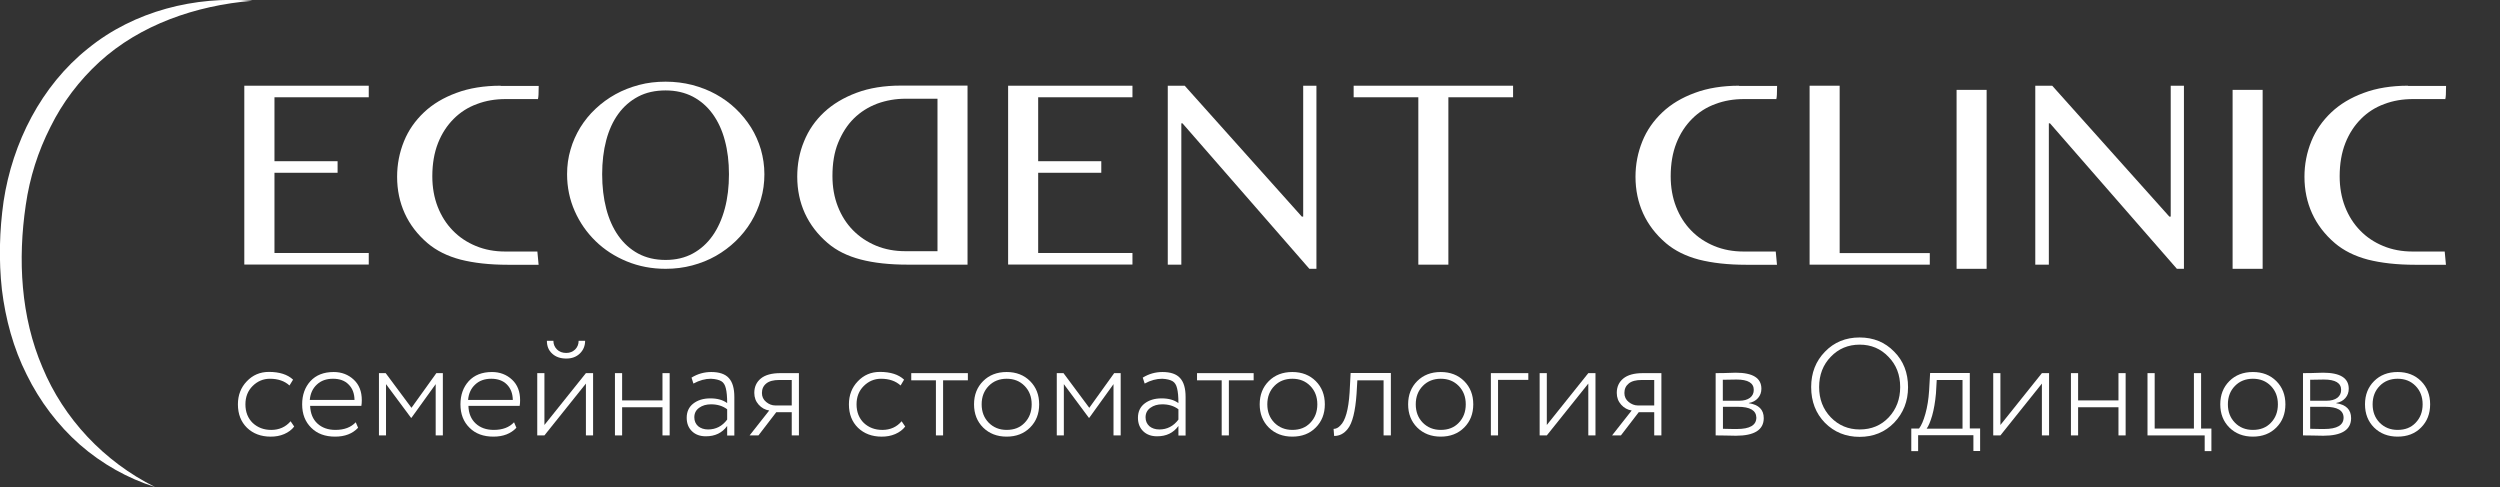 <svg width="231" height="45" viewBox="0 0 231 45" fill="none" xmlns="http://www.w3.org/2000/svg">
<rect x="0" y="0" width="231" height="45" fill="#333333" stroke="none"/>
<g clip-path="url(#clip0_705_544)">
<path d="M34.072 7.92V8.988H25.361V14.896H31.193V15.964H25.361V23.376H34.072V24.444H22.574V7.92H34.072Z" fill="white"/>
<path d="M61.503 24.838C60.219 24.838 59.028 24.61 57.919 24.154C56.811 23.698 55.847 23.076 55.029 22.277C54.211 21.479 53.568 20.556 53.102 19.499C52.636 18.442 52.398 17.302 52.398 16.099C52.398 15.311 52.501 14.544 52.719 13.819C52.926 13.082 53.237 12.409 53.62 11.776C54.014 11.144 54.48 10.563 55.039 10.045C55.588 9.527 56.2 9.081 56.873 8.708C57.546 8.335 58.271 8.055 59.048 7.848C59.825 7.64 60.644 7.547 61.503 7.547C62.363 7.547 63.181 7.651 63.958 7.848C64.735 8.055 65.471 8.335 66.144 8.708C66.817 9.081 67.439 9.527 67.978 10.045C68.527 10.563 68.993 11.144 69.397 11.776C69.791 12.409 70.091 13.093 70.308 13.819C70.516 14.555 70.63 15.311 70.63 16.099C70.63 16.897 70.526 17.664 70.308 18.411C70.101 19.157 69.791 19.852 69.397 20.505C69.003 21.158 68.527 21.749 67.978 22.277C67.429 22.806 66.817 23.262 66.144 23.646C65.471 24.029 64.735 24.32 63.958 24.527C63.181 24.734 62.363 24.838 61.503 24.838ZM61.503 24.019C62.446 24.019 63.285 23.822 64.01 23.428C64.735 23.034 65.347 22.485 65.844 21.78C66.341 21.075 66.714 20.235 66.973 19.271C67.232 18.307 67.356 17.25 67.356 16.099C67.356 14.959 67.232 13.922 66.973 12.968C66.724 12.025 66.341 11.206 65.844 10.522C65.347 9.838 64.735 9.309 64.01 8.926C63.285 8.552 62.446 8.355 61.503 8.355C60.54 8.355 59.691 8.542 58.965 8.926C58.24 9.309 57.629 9.838 57.132 10.522C56.635 11.206 56.262 12.025 56.013 12.968C55.764 13.912 55.64 14.959 55.64 16.099C55.64 17.25 55.764 18.307 56.013 19.271C56.262 20.235 56.635 21.075 57.132 21.78C57.629 22.485 58.24 23.034 58.965 23.428C59.701 23.822 60.54 24.019 61.503 24.019Z" fill="white"/>
<path d="M89.411 24.454H83.9C82.201 24.454 80.75 24.298 79.528 23.977C78.306 23.656 77.29 23.158 76.472 22.453C75.54 21.655 74.846 20.743 74.369 19.706C73.903 18.68 73.665 17.55 73.665 16.327C73.665 15.166 73.872 14.067 74.297 13.051C74.711 12.025 75.333 11.133 76.141 10.376C76.949 9.62 77.954 9.018 79.145 8.573C80.336 8.127 81.703 7.909 83.237 7.909H89.4V24.454H89.411ZM86.634 9.122H83.682C82.75 9.122 81.879 9.278 81.051 9.578C80.232 9.889 79.507 10.345 78.896 10.947C78.285 11.548 77.808 12.305 77.446 13.186C77.083 14.067 76.918 15.093 76.918 16.264C76.918 17.291 77.083 18.224 77.415 19.074C77.746 19.924 78.212 20.66 78.813 21.271C79.414 21.883 80.129 22.36 80.947 22.702C81.776 23.044 82.677 23.21 83.661 23.21H86.624V9.122H86.634Z" fill="white"/>
<path d="M46.265 7.92C44.732 7.92 43.365 8.138 42.173 8.583C40.982 9.019 39.977 9.62 39.169 10.387C38.361 11.154 37.74 12.035 37.325 13.062C36.911 14.088 36.693 15.176 36.693 16.337C36.693 17.561 36.932 18.691 37.398 19.717C37.864 20.743 38.568 21.666 39.501 22.464C40.319 23.158 41.334 23.666 42.557 23.988C43.779 24.299 45.24 24.465 46.928 24.465H49.767L49.653 23.241H46.69C45.706 23.241 44.804 23.075 43.976 22.733C43.147 22.391 42.432 21.914 41.842 21.303C41.241 20.691 40.775 19.955 40.443 19.105C40.112 18.255 39.946 17.312 39.946 16.296C39.946 15.135 40.122 14.109 40.474 13.217C40.827 12.326 41.313 11.59 41.925 10.978C42.536 10.366 43.251 9.91 44.079 9.61C44.898 9.299 45.778 9.154 46.711 9.154H49.663C49.663 9.154 49.777 9.402 49.777 7.941H46.265V7.92Z" fill="white"/>
<path d="M14.326 45C11.799 44.202 9.416 42.864 7.376 41.081C5.345 39.288 3.667 37.069 2.465 34.613C1.233 32.177 0.508 29.471 0.176 26.765C-0.124 24.039 -0.052 21.323 0.331 18.607C1.15 13.196 3.802 7.93 8.132 4.478C12.431 0.984 18.076 -0.374 23.318 0.072C18.076 0.508 12.949 2.291 9.188 5.722C7.324 7.432 5.78 9.464 4.661 11.734C3.512 13.994 2.745 16.41 2.382 18.939C1.637 23.977 1.916 29.264 3.926 33.949C5.884 38.666 9.582 42.636 14.326 45Z" fill="white"/>
<path d="M160.691 7.92C159.158 7.92 157.791 8.138 156.6 8.583C155.408 9.019 154.403 9.62 153.595 10.387C152.787 11.154 152.166 12.035 151.752 13.062C151.337 14.088 151.12 15.176 151.12 16.337C151.12 17.561 151.358 18.691 151.824 19.717C152.29 20.743 152.995 21.666 153.927 22.464C154.745 23.158 155.76 23.666 156.983 23.988C158.205 24.299 159.666 24.465 161.354 24.465H164.193L164.079 23.241H161.116C160.132 23.241 159.231 23.075 158.402 22.733C157.573 22.391 156.859 21.914 156.268 21.303C155.667 20.691 155.201 19.955 154.87 19.105C154.538 18.255 154.372 17.312 154.372 16.296C154.372 15.135 154.548 14.109 154.901 13.217C155.253 12.326 155.74 11.59 156.351 10.978C156.962 10.366 157.677 9.91 158.506 9.61C159.324 9.299 160.205 9.154 161.137 9.154H164.089C164.089 9.154 164.203 9.402 164.203 7.941H160.691V7.92Z" fill="white"/>
<path d="M222.504 7.92C220.971 7.92 219.603 8.138 218.412 8.583C217.221 9.019 216.216 9.62 215.408 10.387C214.6 11.154 213.979 12.035 213.564 13.062C213.15 14.088 212.932 15.176 212.932 16.337C212.932 17.561 213.171 18.691 213.637 19.717C214.103 20.743 214.807 21.666 215.74 22.464C216.558 23.158 217.573 23.666 218.795 23.988C220.018 24.299 221.478 24.465 223.167 24.465H226.005L225.891 23.241H222.929C221.945 23.241 221.043 23.075 220.215 22.733C219.386 22.391 218.671 21.914 218.081 21.303C217.48 20.691 217.014 19.955 216.682 19.105C216.351 18.255 216.185 17.312 216.185 16.296C216.185 15.135 216.361 14.109 216.713 13.217C217.066 12.326 217.552 11.59 218.164 10.978C218.775 10.366 219.49 9.91 220.318 9.61C221.137 9.299 222.017 9.154 222.949 9.154H225.902C225.902 9.154 226.016 9.402 226.016 7.941H222.504V7.92Z" fill="white"/>
<path d="M104.639 7.92V8.988H95.927V14.896H101.759V15.964H95.927V23.376H104.639V24.444H93.15V7.92H104.639Z" fill="white"/>
<path d="M107.912 7.92H109.466L120.291 20.017H120.415V7.92H121.638V24.838H120.985L109.259 11.393H109.155V24.454H107.902V7.92H107.912Z" fill="white"/>
<path d="M139.808 7.92V8.988H133.83V24.454H131.054V8.988H125.077V7.92H139.808Z" fill="white"/>
<path d="M167.207 7.92H169.984V23.386H178.312V24.454H167.207V7.92Z" fill="white"/>
<path d="M180.788 8.304H183.564V24.838H180.788V8.304Z" fill="white"/>
<path d="M188.07 7.92H189.624L200.45 20.017H200.574V7.92H201.796V24.838H201.144L189.417 11.393H189.313V24.454H188.06V7.92H188.07Z" fill="white"/>
<path d="M206.292 8.304H209.068V24.838H206.292V8.304Z" fill="white"/>
<path d="M26.852 38.925L27.184 39.413C26.956 39.713 26.645 39.941 26.262 40.107C25.878 40.273 25.464 40.346 25.019 40.346C24.128 40.346 23.392 40.076 22.823 39.527C22.263 38.977 21.983 38.262 21.983 37.36C21.983 36.52 22.253 35.805 22.802 35.235C23.351 34.654 24.035 34.364 24.843 34.364C25.827 34.364 26.573 34.603 27.08 35.08L26.749 35.619C26.293 35.204 25.692 34.997 24.936 34.997C24.325 34.997 23.786 35.225 23.34 35.67C22.895 36.116 22.677 36.676 22.677 37.36C22.677 38.075 22.905 38.645 23.351 39.081C23.807 39.506 24.376 39.724 25.06 39.724C25.796 39.724 26.396 39.454 26.852 38.925Z" fill="white"/>
<path d="M32.871 39.018L33.088 39.526C32.57 40.075 31.866 40.345 30.965 40.345C30.043 40.345 29.307 40.075 28.758 39.526C28.199 38.977 27.919 38.261 27.919 37.359C27.919 36.489 28.178 35.773 28.686 35.214C29.204 34.654 29.919 34.374 30.83 34.374C31.566 34.374 32.187 34.612 32.695 35.089C33.192 35.556 33.43 36.188 33.43 36.966C33.43 37.173 33.42 37.349 33.389 37.505H28.655C28.686 38.199 28.903 38.738 29.328 39.132C29.753 39.526 30.312 39.723 30.996 39.723C31.814 39.723 32.425 39.485 32.871 39.018ZM30.768 34.996C30.157 34.996 29.66 35.172 29.276 35.535C28.893 35.888 28.675 36.364 28.624 36.955H32.757C32.746 36.354 32.57 35.877 32.208 35.525C31.856 35.162 31.369 34.996 30.768 34.996Z" fill="white"/>
<path d="M35.678 40.232H35.015V34.478H35.637L38.019 37.682L40.319 34.478H40.92V40.232H40.257V35.494L38.019 38.604H37.978L35.668 35.494V40.232H35.678Z" fill="white"/>
<path d="M47.498 39.018L47.715 39.526C47.197 40.075 46.493 40.345 45.592 40.345C44.67 40.345 43.934 40.075 43.385 39.526C42.826 38.977 42.546 38.261 42.546 37.359C42.546 36.489 42.805 35.773 43.313 35.214C43.831 34.654 44.545 34.374 45.457 34.374C46.193 34.374 46.814 34.612 47.322 35.089C47.819 35.556 48.057 36.188 48.057 36.966C48.057 37.173 48.047 37.349 48.016 37.505H43.282C43.302 38.199 43.53 38.738 43.955 39.132C44.38 39.526 44.939 39.723 45.623 39.723C46.441 39.723 47.063 39.485 47.498 39.018ZM45.395 34.996C44.784 34.996 44.286 35.172 43.903 35.535C43.52 35.888 43.302 36.364 43.251 36.955H47.384C47.373 36.354 47.187 35.877 46.835 35.525C46.483 35.172 45.996 34.996 45.395 34.996Z" fill="white"/>
<path d="M54.138 35.442L50.305 40.231H49.642V34.478H50.305V39.267L54.138 34.478H54.801V40.231H54.138V35.442ZM50.533 31.492H51.134C51.134 31.803 51.248 32.073 51.465 32.29C51.683 32.508 51.973 32.612 52.325 32.612C52.657 32.612 52.926 32.498 53.144 32.29C53.361 32.073 53.465 31.803 53.465 31.492H54.065C54.065 31.959 53.9 32.353 53.578 32.664C53.257 32.975 52.843 33.13 52.325 33.13C51.776 33.13 51.341 32.975 51.02 32.674C50.688 32.373 50.533 31.979 50.533 31.492Z" fill="white"/>
<path d="M61.876 40.232H61.213V37.63H57.484V40.232H56.821V34.478H57.484V36.998H61.213V34.478H61.876V40.232Z" fill="white"/>
<path d="M64.072 35.442L63.896 34.892C64.466 34.54 65.077 34.374 65.719 34.374C66.465 34.374 67.014 34.561 67.346 34.934C67.688 35.307 67.853 35.888 67.853 36.675V40.241H67.19V39.36C66.724 40.003 66.072 40.314 65.222 40.314C64.683 40.314 64.259 40.158 63.938 39.847C63.616 39.536 63.451 39.122 63.451 38.603C63.451 38.044 63.658 37.598 64.062 37.287C64.466 36.976 64.984 36.81 65.636 36.81C66.289 36.81 66.797 36.955 67.19 37.245C67.19 36.644 67.149 36.199 67.066 35.877C66.993 35.566 66.859 35.349 66.652 35.224C66.445 35.1 66.123 35.017 65.688 34.996C65.16 34.996 64.632 35.141 64.072 35.442ZM65.429 39.682C66.144 39.682 66.734 39.381 67.19 38.769V37.816C66.776 37.505 66.279 37.359 65.699 37.359C65.263 37.359 64.901 37.463 64.6 37.681C64.3 37.899 64.155 38.189 64.155 38.562C64.155 38.904 64.279 39.174 64.507 39.381C64.746 39.578 65.056 39.682 65.429 39.682Z" fill="white"/>
<path d="M72.111 34.478H73.82V40.232H73.157V38.086H71.728L70.081 40.232H69.262L71.075 37.931C70.692 37.868 70.371 37.692 70.101 37.391C69.832 37.091 69.697 36.728 69.697 36.303C69.697 35.754 69.894 35.308 70.298 34.976C70.702 34.644 71.303 34.478 72.111 34.478ZM70.402 36.313C70.402 36.655 70.536 36.935 70.795 37.143C71.054 37.36 71.344 37.464 71.634 37.464H73.157V35.111H71.997C71.469 35.111 71.075 35.215 70.806 35.432C70.536 35.65 70.402 35.94 70.402 36.313Z" fill="white"/>
<path d="M83.309 38.925L83.641 39.413C83.413 39.713 83.102 39.941 82.719 40.107C82.335 40.273 81.921 40.346 81.476 40.346C80.585 40.346 79.849 40.076 79.279 39.527C78.72 38.977 78.44 38.262 78.44 37.36C78.44 36.52 78.71 35.805 79.259 35.235C79.808 34.654 80.492 34.364 81.299 34.364C82.284 34.364 83.029 34.603 83.537 35.08L83.216 35.619C82.76 35.204 82.159 34.997 81.403 34.997C80.792 34.997 80.253 35.225 79.808 35.67C79.362 36.116 79.145 36.676 79.145 37.36C79.145 38.075 79.373 38.645 79.818 39.081C80.274 39.506 80.844 39.724 81.527 39.724C82.263 39.724 82.864 39.454 83.309 38.925Z" fill="white"/>
<path d="M86.489 35.142H84.2V34.478H89.431V35.142H87.142V40.232H86.479V35.142H86.489Z" fill="white"/>
<path d="M93.016 40.345C92.135 40.345 91.41 40.065 90.84 39.505C90.281 38.946 90.001 38.23 90.001 37.359C90.001 36.489 90.281 35.773 90.84 35.214C91.4 34.654 92.125 34.374 93.016 34.374C93.896 34.374 94.621 34.654 95.18 35.214C95.74 35.773 96.02 36.489 96.02 37.359C96.02 38.23 95.74 38.946 95.18 39.505C94.621 40.065 93.896 40.345 93.016 40.345ZM93.016 39.723C93.71 39.723 94.259 39.505 94.673 39.07C95.108 38.624 95.326 38.054 95.326 37.359C95.326 36.665 95.108 36.105 94.673 35.659C94.238 35.214 93.689 34.996 93.016 34.996C92.353 34.996 91.793 35.214 91.358 35.659C90.923 36.105 90.705 36.665 90.705 37.359C90.705 38.054 90.923 38.614 91.358 39.06C91.793 39.495 92.342 39.723 93.016 39.723Z" fill="white"/>
<path d="M98.309 40.232H97.646V34.478H98.267L100.65 37.682L102.95 34.478H103.551V40.232H102.888V35.494L100.65 38.604H100.609L98.299 35.494V40.232H98.309Z" fill="white"/>
<path d="M105.768 35.442L105.591 34.892C106.161 34.54 106.772 34.374 107.415 34.374C108.16 34.374 108.71 34.561 109.041 34.934C109.383 35.307 109.549 35.888 109.549 36.675V40.241H108.886V39.36C108.419 40.003 107.767 40.314 106.917 40.314C106.379 40.314 105.954 40.158 105.633 39.847C105.312 39.536 105.146 39.122 105.146 38.603C105.146 38.044 105.353 37.598 105.757 37.287C106.161 36.976 106.679 36.81 107.332 36.81C107.984 36.81 108.492 36.955 108.886 37.245C108.886 36.644 108.844 36.199 108.761 35.877C108.689 35.566 108.554 35.349 108.347 35.224C108.14 35.1 107.819 35.017 107.384 34.996C106.855 34.996 106.317 35.141 105.768 35.442ZM107.125 39.682C107.839 39.682 108.43 39.381 108.886 38.769V37.816C108.471 37.505 107.974 37.359 107.394 37.359C106.959 37.359 106.596 37.463 106.296 37.681C105.995 37.899 105.85 38.189 105.85 38.562C105.85 38.904 105.975 39.174 106.203 39.381C106.441 39.578 106.752 39.682 107.125 39.682Z" fill="white"/>
<path d="M112.895 35.142H110.605V34.478H115.837V35.142H113.547V40.232H112.884V35.142H112.895Z" fill="white"/>
<path d="M119.41 40.345C118.53 40.345 117.805 40.065 117.235 39.505C116.676 38.946 116.396 38.23 116.396 37.359C116.396 36.489 116.676 35.773 117.235 35.214C117.794 34.654 118.52 34.374 119.41 34.374C120.291 34.374 121.016 34.654 121.576 35.214C122.135 35.773 122.415 36.489 122.415 37.359C122.415 38.23 122.135 38.946 121.576 39.505C121.027 40.065 120.301 40.345 119.41 40.345ZM119.41 39.723C120.105 39.723 120.654 39.505 121.068 39.07C121.503 38.624 121.721 38.054 121.721 37.359C121.721 36.665 121.503 36.105 121.068 35.659C120.633 35.214 120.084 34.996 119.41 34.996C118.748 34.996 118.188 35.214 117.753 35.659C117.318 36.105 117.1 36.665 117.1 37.359C117.1 38.054 117.318 38.614 117.753 39.06C118.188 39.495 118.748 39.723 119.41 39.723Z" fill="white"/>
<path d="M128.506 40.231H127.843V35.142H125.419L125.346 36.396C125.232 38.013 124.963 39.091 124.538 39.62C124.196 40.066 123.772 40.283 123.274 40.283L123.223 39.63C123.44 39.63 123.658 39.526 123.844 39.319C124.31 38.884 124.6 37.868 124.704 36.261L124.797 34.468H128.516V40.231H128.506Z" fill="white"/>
<path d="M133.126 40.345C132.245 40.345 131.52 40.065 130.95 39.505C130.391 38.946 130.111 38.23 130.111 37.359C130.111 36.489 130.391 35.773 130.95 35.214C131.51 34.654 132.235 34.374 133.126 34.374C134.006 34.374 134.731 34.654 135.291 35.214C135.85 35.773 136.13 36.489 136.13 37.359C136.13 38.23 135.85 38.946 135.291 39.505C134.731 40.065 134.006 40.345 133.126 40.345ZM133.126 39.723C133.82 39.723 134.369 39.505 134.783 39.07C135.218 38.624 135.436 38.054 135.436 37.359C135.436 36.665 135.218 36.105 134.783 35.659C134.348 35.214 133.799 34.996 133.126 34.996C132.463 34.996 131.903 35.214 131.468 35.659C131.033 36.105 130.816 36.665 130.816 37.359C130.816 38.054 131.033 38.614 131.468 39.06C131.903 39.495 132.452 39.723 133.126 39.723Z" fill="white"/>
<path d="M138.419 40.232H137.756V34.478H141.216V35.1H138.419V40.232Z" fill="white"/>
<path d="M146.759 35.443L142.926 40.232H142.263V34.478H142.926V39.268L146.759 34.478H147.422V40.232H146.759V35.443Z" fill="white"/>
<path d="M151.803 34.478H153.513V40.232H152.85V38.086H151.42L149.773 40.232H148.955L150.767 37.931C150.384 37.868 150.063 37.692 149.794 37.391C149.524 37.091 149.39 36.728 149.39 36.303C149.39 35.754 149.586 35.308 149.99 34.976C150.395 34.644 150.995 34.478 151.803 34.478ZM150.094 36.313C150.094 36.655 150.229 36.935 150.488 37.143C150.747 37.35 151.037 37.464 151.327 37.464H152.85V35.111H151.689C151.161 35.111 150.767 35.215 150.498 35.432C150.229 35.65 150.094 35.94 150.094 36.313Z" fill="white"/>
<path d="M158.526 40.231V34.478C158.806 34.478 159.075 34.478 159.345 34.468C159.894 34.447 160.236 34.437 160.381 34.437C161.966 34.437 162.753 34.934 162.753 35.919C162.753 36.251 162.649 36.541 162.442 36.779C162.235 37.018 161.955 37.173 161.593 37.235V37.256C162.515 37.391 162.97 37.857 162.97 38.635C162.97 39.713 162.111 40.262 160.401 40.262C160.287 40.262 159.956 40.252 159.397 40.242C159.117 40.231 158.827 40.231 158.526 40.231ZM160.453 35.069C160.173 35.069 159.749 35.079 159.189 35.09V37.028H160.712C161.126 37.028 161.458 36.935 161.696 36.759C161.935 36.572 162.048 36.334 162.048 36.023C162.048 35.39 161.52 35.069 160.453 35.069ZM160.577 37.588H159.2V39.62C159.863 39.64 160.298 39.64 160.495 39.64C161.686 39.64 162.287 39.288 162.287 38.583C162.266 37.92 161.707 37.588 160.577 37.588Z" fill="white"/>
<path d="M167.352 35.764C167.352 34.457 167.777 33.369 168.626 32.498C169.476 31.617 170.543 31.182 171.827 31.182C173.102 31.182 174.169 31.617 175.018 32.488C175.878 33.348 176.303 34.447 176.303 35.774C176.303 37.08 175.867 38.169 175.018 39.06C174.169 39.931 173.102 40.366 171.827 40.366C170.553 40.366 169.486 39.931 168.626 39.07C167.777 38.2 167.352 37.101 167.352 35.764ZM168.088 35.764C168.088 36.873 168.44 37.806 169.165 38.562C169.89 39.309 170.781 39.682 171.838 39.682C172.925 39.682 173.816 39.309 174.521 38.562C175.225 37.806 175.577 36.873 175.577 35.764C175.577 34.634 175.215 33.701 174.49 32.965C173.775 32.218 172.894 31.845 171.838 31.845C170.771 31.845 169.88 32.218 169.165 32.965C168.45 33.701 168.088 34.634 168.088 35.764Z" fill="white"/>
<path d="M177.224 41.683H176.603V39.599H177.318C177.535 39.319 177.732 38.863 177.908 38.231C178.084 37.598 178.198 36.894 178.25 36.095L178.343 34.468H182.01V39.589H182.963V41.672H182.342V40.211H177.235V41.683H177.224ZM178.954 35.111L178.882 36.365C178.809 37.153 178.695 37.826 178.53 38.407C178.364 38.967 178.198 39.371 178.022 39.609H181.337V35.111H178.954Z" fill="white"/>
<path d="M188.671 35.443L184.838 40.232H184.175V34.478H184.838V39.268L188.671 34.478H189.334V40.232H188.671V35.443Z" fill="white"/>
<path d="M196.409 40.232H195.747V37.63H192.017V40.232H191.354V34.478H192.017V36.998H195.747V34.478H196.409V40.232Z" fill="white"/>
<path d="M203.713 40.232H198.429V34.478H199.092V39.599H202.718V34.478H203.381V39.599H204.334V41.683H203.713V40.232Z" fill="white"/>
<path d="M208.167 40.345C207.287 40.345 206.561 40.065 205.992 39.505C205.432 38.946 205.153 38.23 205.153 37.359C205.153 36.489 205.432 35.773 205.992 35.214C206.551 34.654 207.276 34.374 208.167 34.374C209.048 34.374 209.773 34.654 210.332 35.214C210.892 35.773 211.171 36.489 211.171 37.359C211.171 38.23 210.892 38.946 210.332 39.505C209.773 40.065 209.048 40.345 208.167 40.345ZM208.167 39.723C208.861 39.723 209.41 39.505 209.825 39.07C210.26 38.624 210.477 38.054 210.477 37.359C210.477 36.665 210.26 36.105 209.825 35.659C209.389 35.214 208.84 34.996 208.167 34.996C207.504 34.996 206.945 35.214 206.51 35.659C206.075 36.105 205.857 36.665 205.857 37.359C205.857 38.054 206.075 38.614 206.51 39.06C206.934 39.495 207.494 39.723 208.167 39.723Z" fill="white"/>
<path d="M212.797 40.231V34.478C213.077 34.478 213.347 34.478 213.616 34.468C214.165 34.447 214.507 34.437 214.652 34.437C216.237 34.437 217.024 34.934 217.024 35.919C217.024 36.251 216.92 36.541 216.713 36.779C216.506 37.018 216.226 37.173 215.864 37.235V37.256C216.786 37.391 217.242 37.857 217.242 38.635C217.242 39.713 216.382 40.262 214.672 40.262C214.559 40.262 214.227 40.252 213.668 40.242C213.388 40.231 213.098 40.231 212.797 40.231ZM214.724 35.069C214.445 35.069 214.02 35.079 213.46 35.09V37.028H214.983C215.398 37.028 215.729 36.935 215.967 36.759C216.206 36.572 216.32 36.334 216.32 36.023C216.32 35.39 215.791 35.069 214.724 35.069ZM214.838 37.588H213.46V39.62C214.123 39.64 214.559 39.64 214.755 39.64C215.947 39.64 216.547 39.288 216.547 38.583C216.537 37.92 215.978 37.588 214.838 37.588Z" fill="white"/>
<path d="M221.541 40.345C220.66 40.345 219.935 40.065 219.365 39.505C218.806 38.946 218.526 38.23 218.526 37.359C218.526 36.489 218.806 35.773 219.365 35.214C219.925 34.654 220.65 34.374 221.541 34.374C222.421 34.374 223.146 34.654 223.706 35.214C224.265 35.773 224.545 36.489 224.545 37.359C224.545 38.23 224.265 38.946 223.706 39.505C223.157 40.065 222.431 40.345 221.541 40.345ZM221.541 39.723C222.235 39.723 222.784 39.505 223.198 39.07C223.633 38.624 223.851 38.054 223.851 37.359C223.851 36.665 223.633 36.105 223.198 35.659C222.763 35.214 222.214 34.996 221.541 34.996C220.878 34.996 220.318 35.214 219.883 35.659C219.448 36.105 219.231 36.665 219.231 37.359C219.231 38.054 219.448 38.614 219.883 39.06C220.318 39.495 220.867 39.723 221.541 39.723Z" fill="white"/>
</g>
<defs>
<clipPath id="clip0_705_544">
<rect width="231" height="45" fill="white"/>
</clipPath>
</defs>
</svg>
